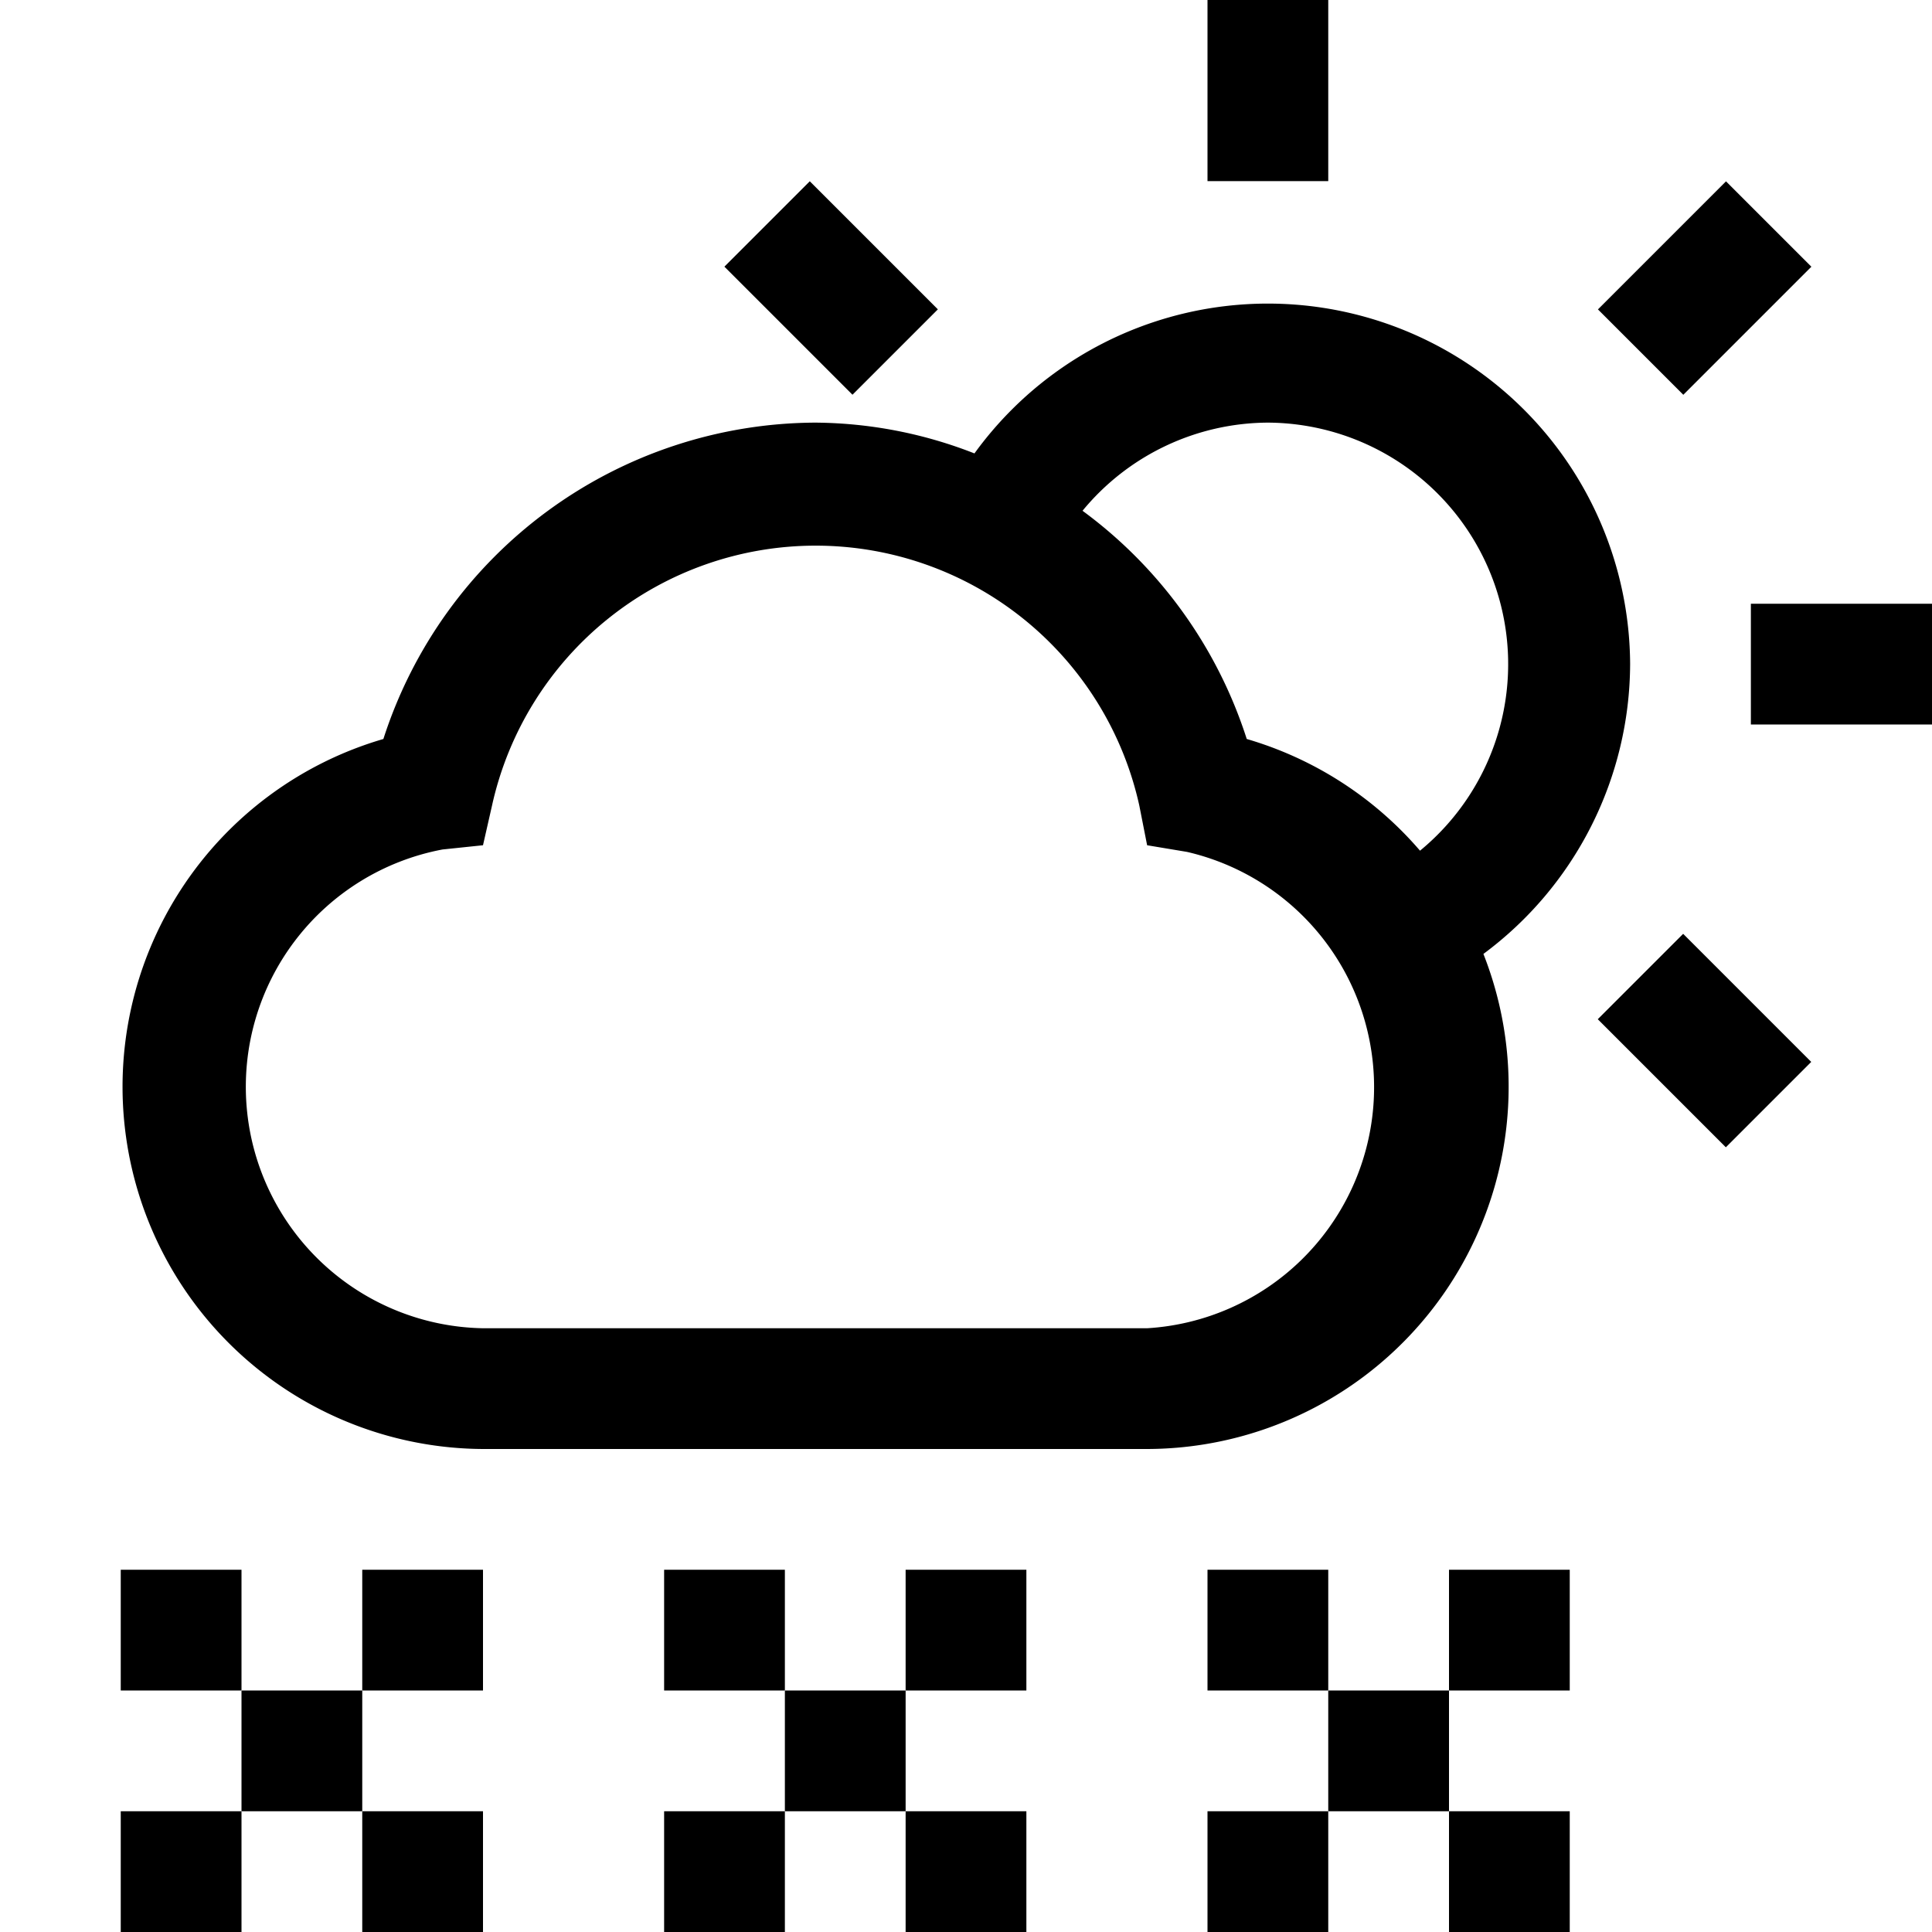 <svg xmlns="http://www.w3.org/2000/svg" viewBox="0 0 32 32"><defs><style>.cls-1{fill:none;}</style></defs><g id="Capa_2" data-name="Capa 2"><g id="icons"><g id="Planning"><g id="Weather"><rect x="2" y="26" width="2" height="2"/><rect x="4" y="28" width="2" height="2"/><rect x="6" y="30" width="2" height="2"/><rect x="6" y="26" width="2" height="2"/><rect x="2" y="30" width="2" height="2"/><rect x="20" y="26" width="2" height="2"/><rect x="22" y="28" width="2" height="2"/><rect x="24" y="30" width="2" height="2"/><rect x="24" y="26" width="2" height="2"/><rect x="20" y="30" width="2" height="2"/><rect x="11" y="26" width="2" height="2"/><rect x="13" y="28" width="2" height="2"/><rect x="15" y="30" width="2" height="2"/><rect x="15" y="26" width="2" height="2"/><rect x="11" y="30" width="2" height="2"/><rect id="_Transparent_Rectangle_" data-name="&lt;Transparent Rectangle&gt;" class="cls-1" width="32" height="32"/><rect x="20" width="2" height="3"/><rect x="29" y="10" width="3" height="2"/><rect x="26.73" y="3.77" width="3" height="2" transform="translate(4.9 21.36) rotate(-45)"/><rect x="26.73" y="16.23" width="3" height="2" transform="translate(36.01 49.38) rotate(-135)"/><rect x="12.27" y="3.77" width="3" height="2" transform="translate(20.13 17.88) rotate(-135)"/><path d="M27,11A6,6,0,0,0,16.14,7.51,7.34,7.34,0,0,0,13.5,7a7.55,7.55,0,0,0-7.15,5.24A6,6,0,0,0,8,24H19a6,6,0,0,0,5.57-8.2A6,6,0,0,0,27,11ZM19,22H8a4,4,0,0,1-.67-7.93L8,14l.15-.66a5.49,5.49,0,0,1,10.72,0L19,14l.66.11A4,4,0,0,1,19,22Zm4.52-7.91a6,6,0,0,0-2.87-1.85,7.55,7.55,0,0,0-2.72-3.78A4,4,0,0,1,21,7a4,4,0,0,1,2.52,7.09Z"/></g></g></g></g></svg>